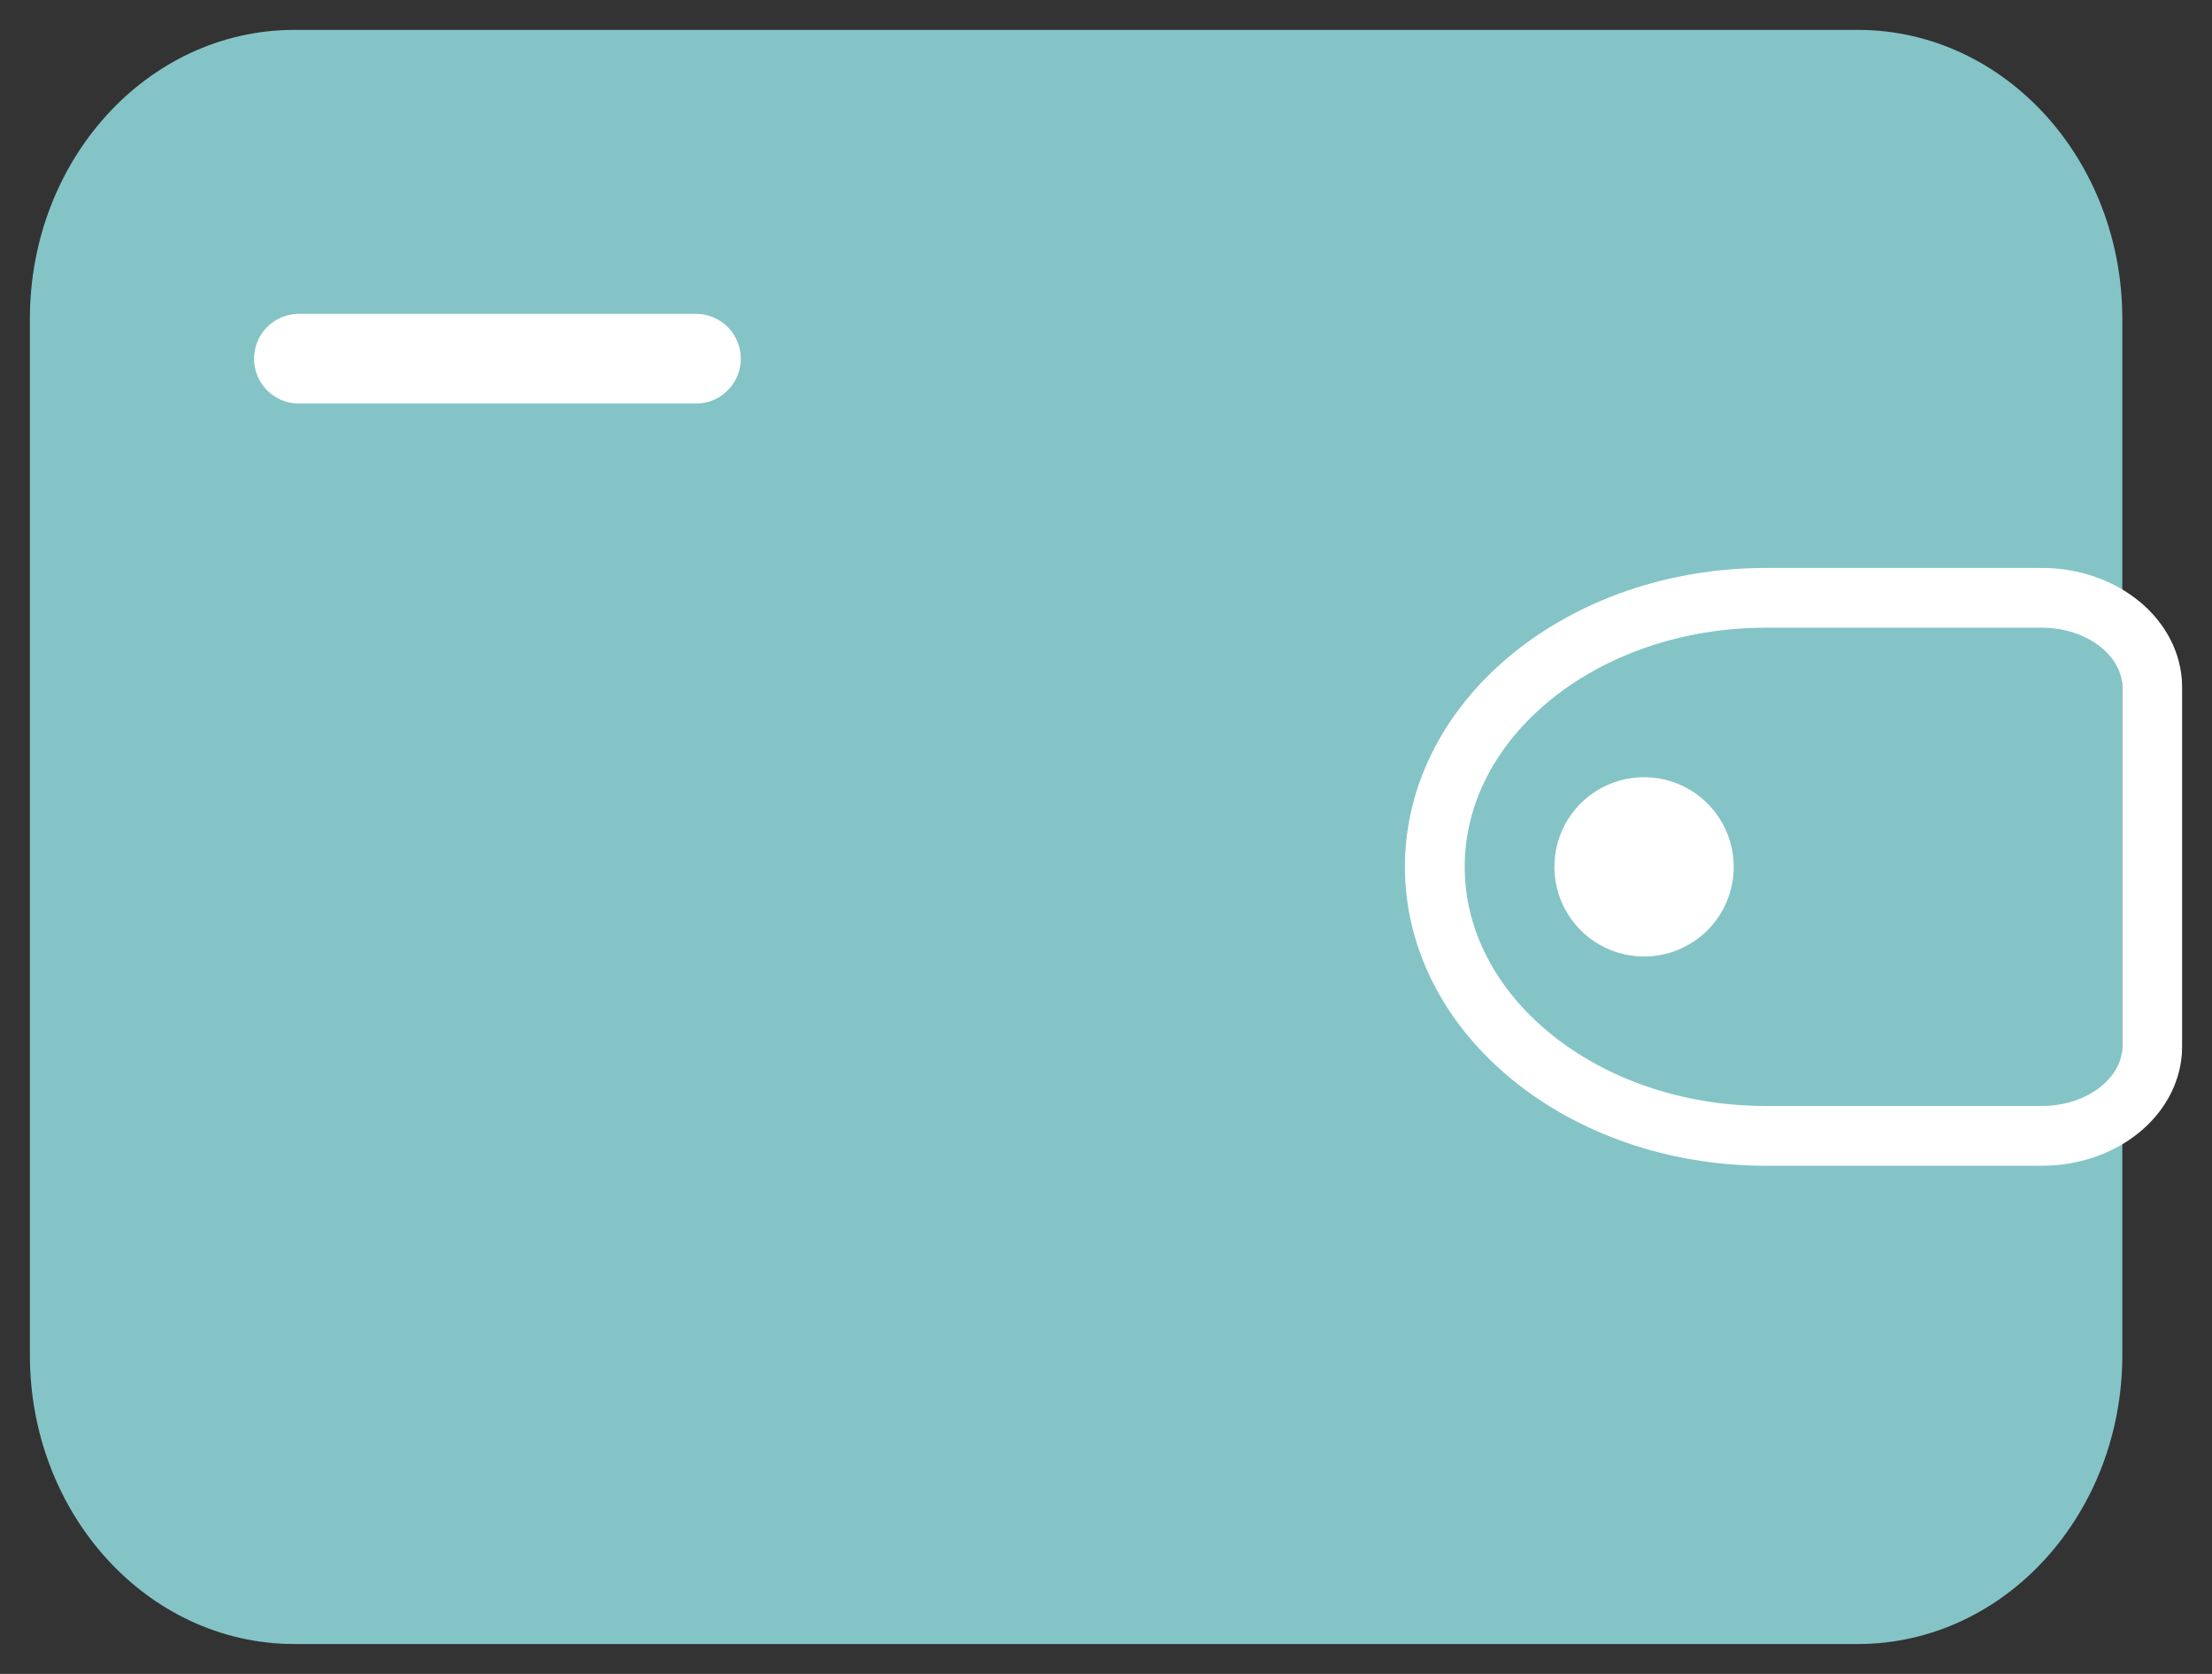 <svg width="37" height="28" viewBox="0 0 37 28" fill="none" xmlns="http://www.w3.org/2000/svg">
<rect x="0" y="0" width="37" height="28" fill="#333333" stroke="none"/>
<path d="M31.077 1H4.923C2.756 1 1 2.94 1 5.333V22.667C1 25.06 2.756 27 4.923 27H31.077C33.244 27 35 25.06 35 22.667V5.333C35 2.94 33.244 1 31.077 1Z" fill="#84C4C7" stroke="#84C4C7" stroke-linejoin="round"/>
<path d="M27.5 16C27.203 16 26.913 15.912 26.667 15.747C26.42 15.582 26.228 15.348 26.114 15.074C26.001 14.8 25.971 14.498 26.029 14.207C26.087 13.916 26.23 13.649 26.439 13.439C26.649 13.23 26.916 13.087 27.207 13.029C27.498 12.971 27.8 13.001 28.074 13.114C28.348 13.228 28.582 13.42 28.747 13.667C28.912 13.913 29 14.203 29 14.5C29 14.898 28.842 15.279 28.561 15.561C28.279 15.842 27.898 16 27.5 16Z" fill="white"/>
<path d="M5 6H11.641" stroke="white" stroke-width="1.5" stroke-linecap="round" stroke-linejoin="round"/>
<path d="M33.999 10H29.539C26.479 10 24 12.014 24 14.5C24 16.985 26.481 19 29.537 19H33.999C34.143 19 34.214 19 34.274 18.997C35.199 18.948 35.937 18.349 35.997 17.598C36 17.549 36 17.491 36 17.375V11.624C36 11.509 36 11.45 35.997 11.402C35.935 10.651 35.199 10.053 34.274 10.003C34.215 10 34.143 10 33.999 10Z" stroke="white"/>
</svg>
